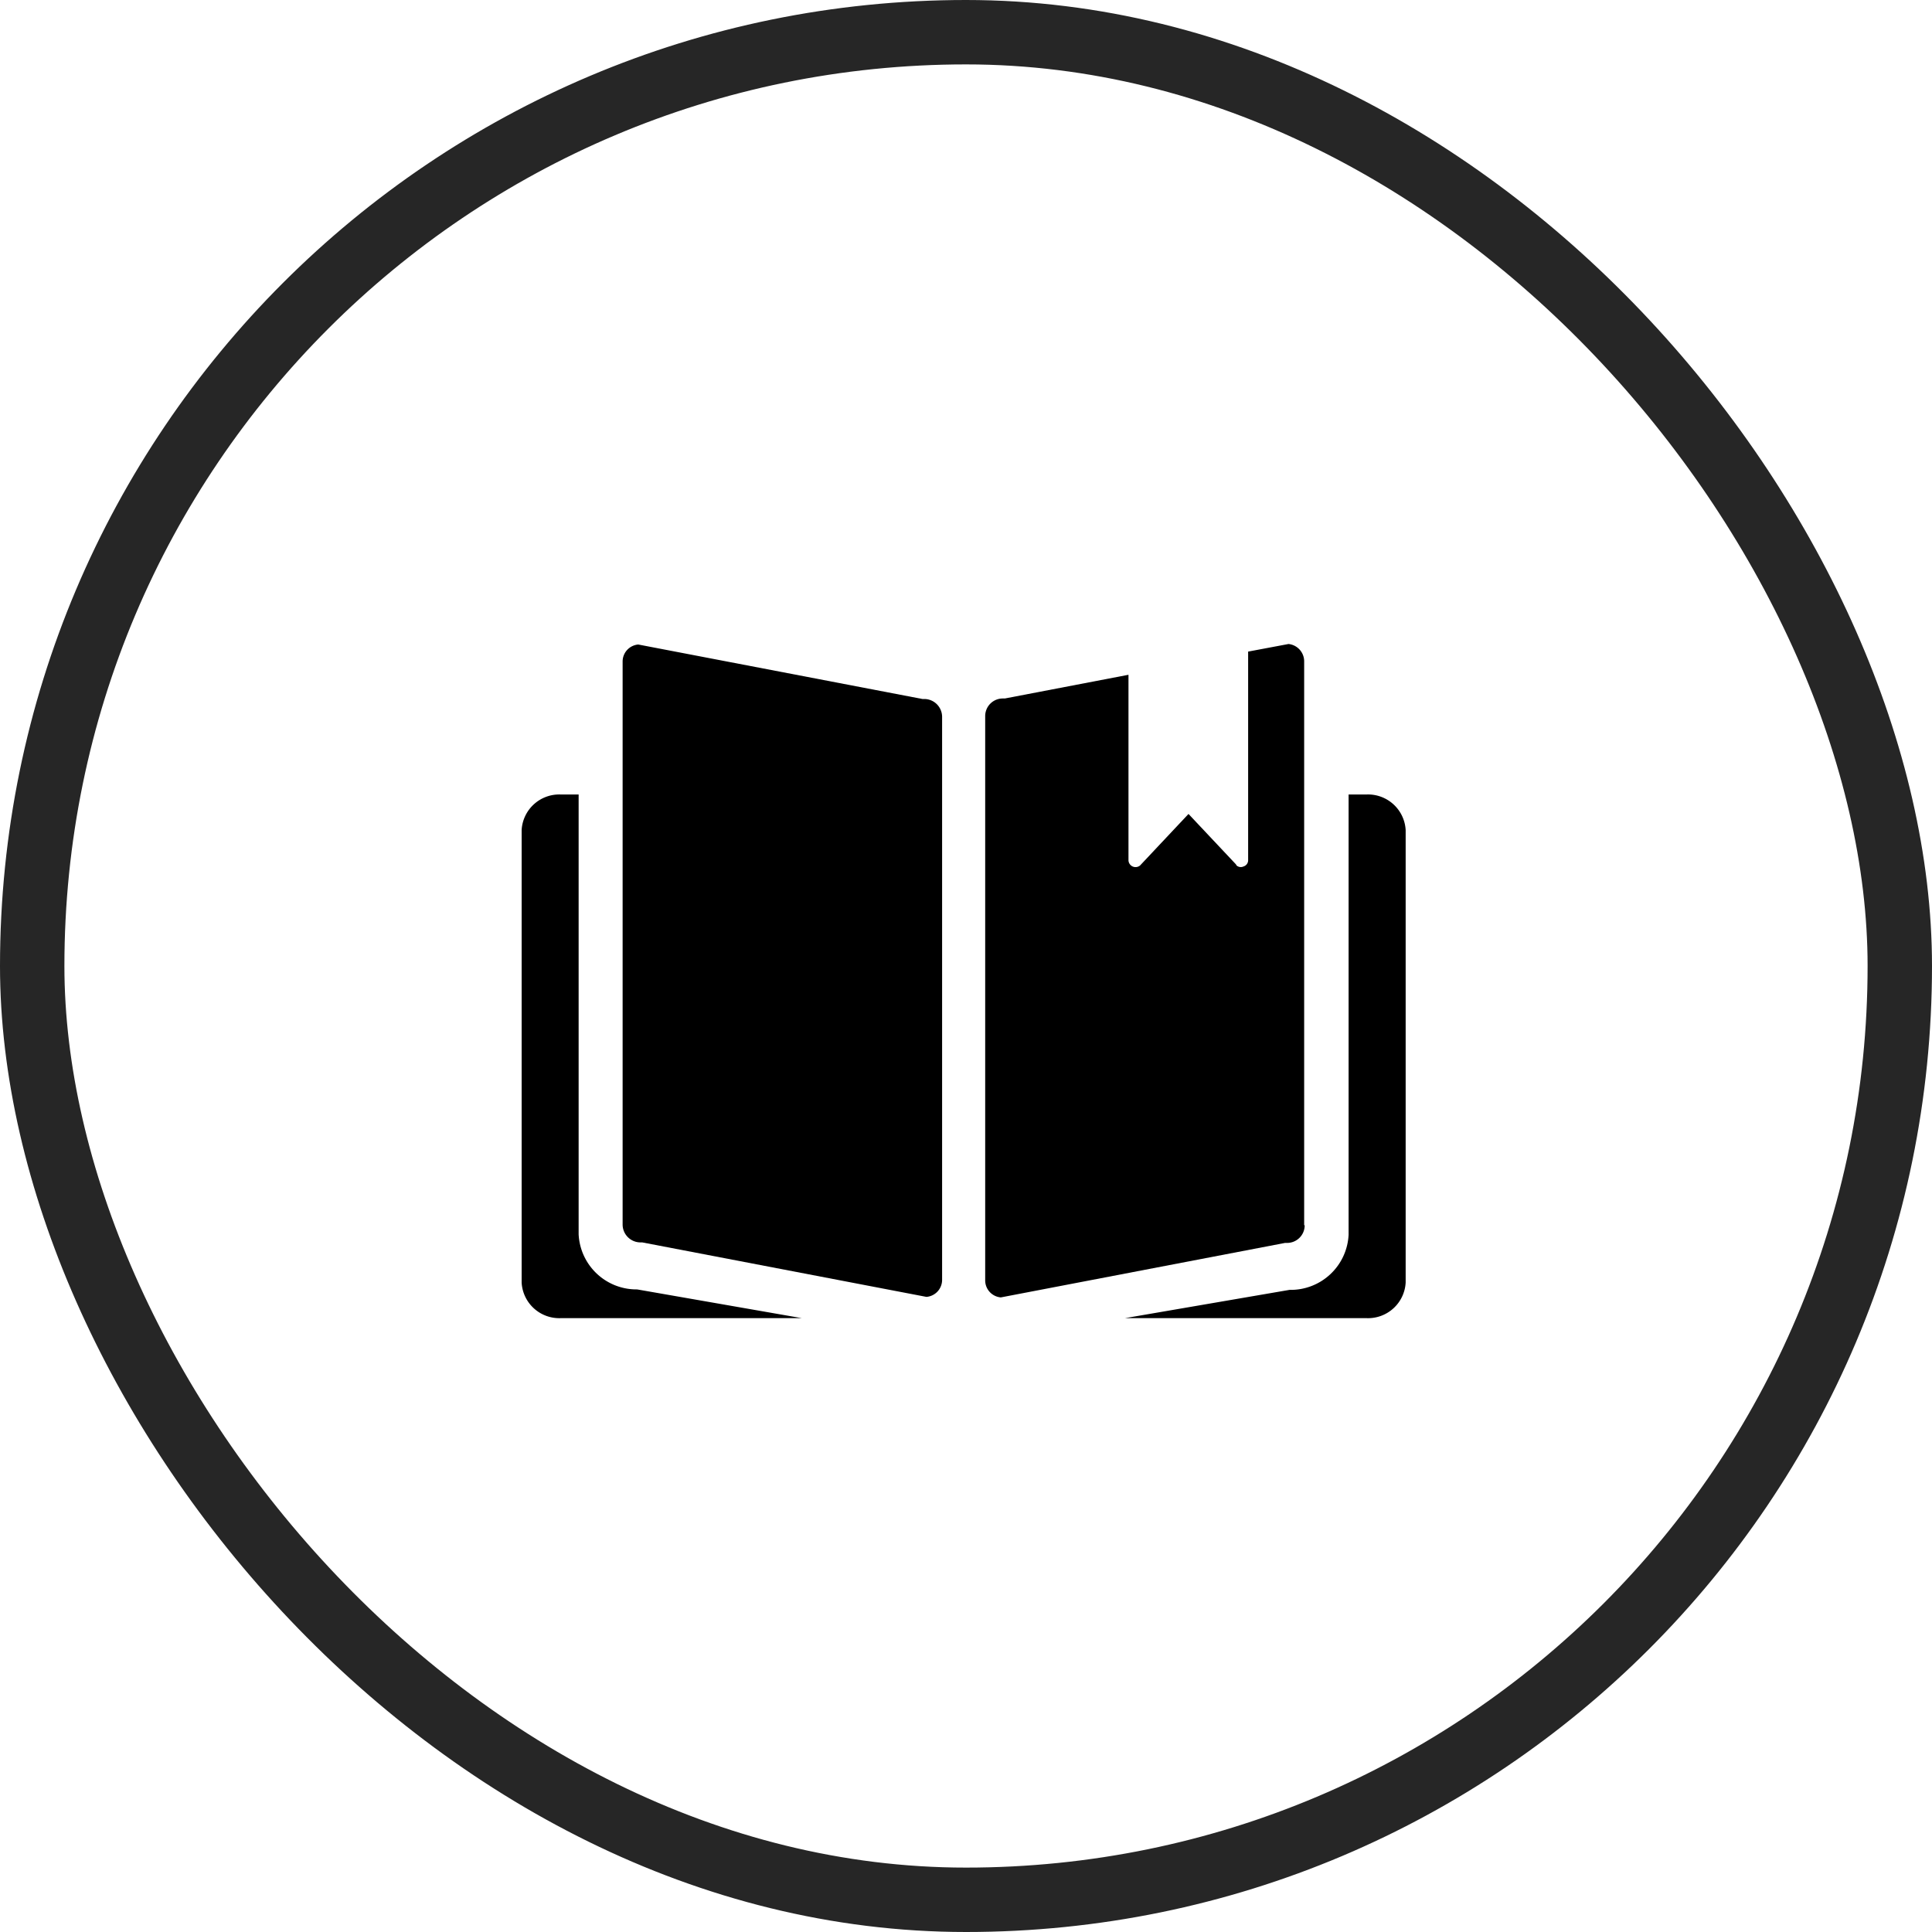 <svg xmlns="http://www.w3.org/2000/svg" width="30" height="30" viewBox="0 0 30 30">
  <defs>
    <style>
      .cls-1, .cls-3 {
        fill: none;
      }

      .cls-1 {
        stroke: #262626;
      }

      .cls-2 {
        stroke: none;
      }
    </style>
  </defs>
  <g id="Vendors" transform="translate(-818 -257)">
    <g id="Rectangle_724" data-name="Rectangle 724" class="cls-1" transform="translate(818 257)">
      <rect class="cls-2" width="30" height="30" rx="15"/>
      <rect class="cls-3" x="0.5" y="0.5" width="29" height="29" rx="14.5"/>
    </g>
    <g id="noun_education_199810" transform="translate(813 236.3)">
      <g id="Group_102" data-name="Group 102" transform="translate(13.1 30.7)">
        <g id="Group_101" data-name="Group 101" transform="translate(0 0)">
          <g id="Group_100" data-name="Group 100">
            <path id="Path_869" data-name="Path 869" d="M38.061,40.664a.265.265,0,0,1-.243.266l-4.413-.846h-.031a.278.278,0,0,1-.274-.274V31.066a.265.265,0,0,1,.243-.266l4.413.846h.031a.278.278,0,0,1,.274.274v8.744Z" transform="translate(-31.532 -30.792)"/>
            <path id="Path_870" data-name="Path 870" d="M109.961,39.726a.273.273,0,0,1-.274.274h-.031l-4.413.846A.265.265,0,0,1,105,40.58V31.82a.273.273,0,0,1,.274-.274h.031l1.92-.368v2.883a.11.11,0,0,0,.18.078l.752-.8.737.783c0,.008.008.008.008.016h0a.1.1,0,0,0,.11.016h0a.1.1,0,0,0,.071-.094V30.818l.627-.118a.271.271,0,0,1,.243.266v8.759Z" transform="translate(-97.802 -30.7)"/>
            <path id="Path_871" data-name="Path 871" d="M137.058,49.952v7.027a.585.585,0,0,1-.611.552H132.7l2.555-.439a.9.9,0,0,0,.917-.856V49.4h.274A.585.585,0,0,1,137.058,49.952Z" transform="translate(-123.331 -47.063)"/>
            <path id="Path_872" data-name="Path 872" d="M17.45,57.531H13.711a.585.585,0,0,1-.611-.552V49.952a.585.585,0,0,1,.611-.552h.274v6.829a.9.9,0,0,0,.909.856Z" transform="translate(-13.1 -47.063)"/>
          </g>
        </g>
      </g>
    </g>
  </g>
</svg>

